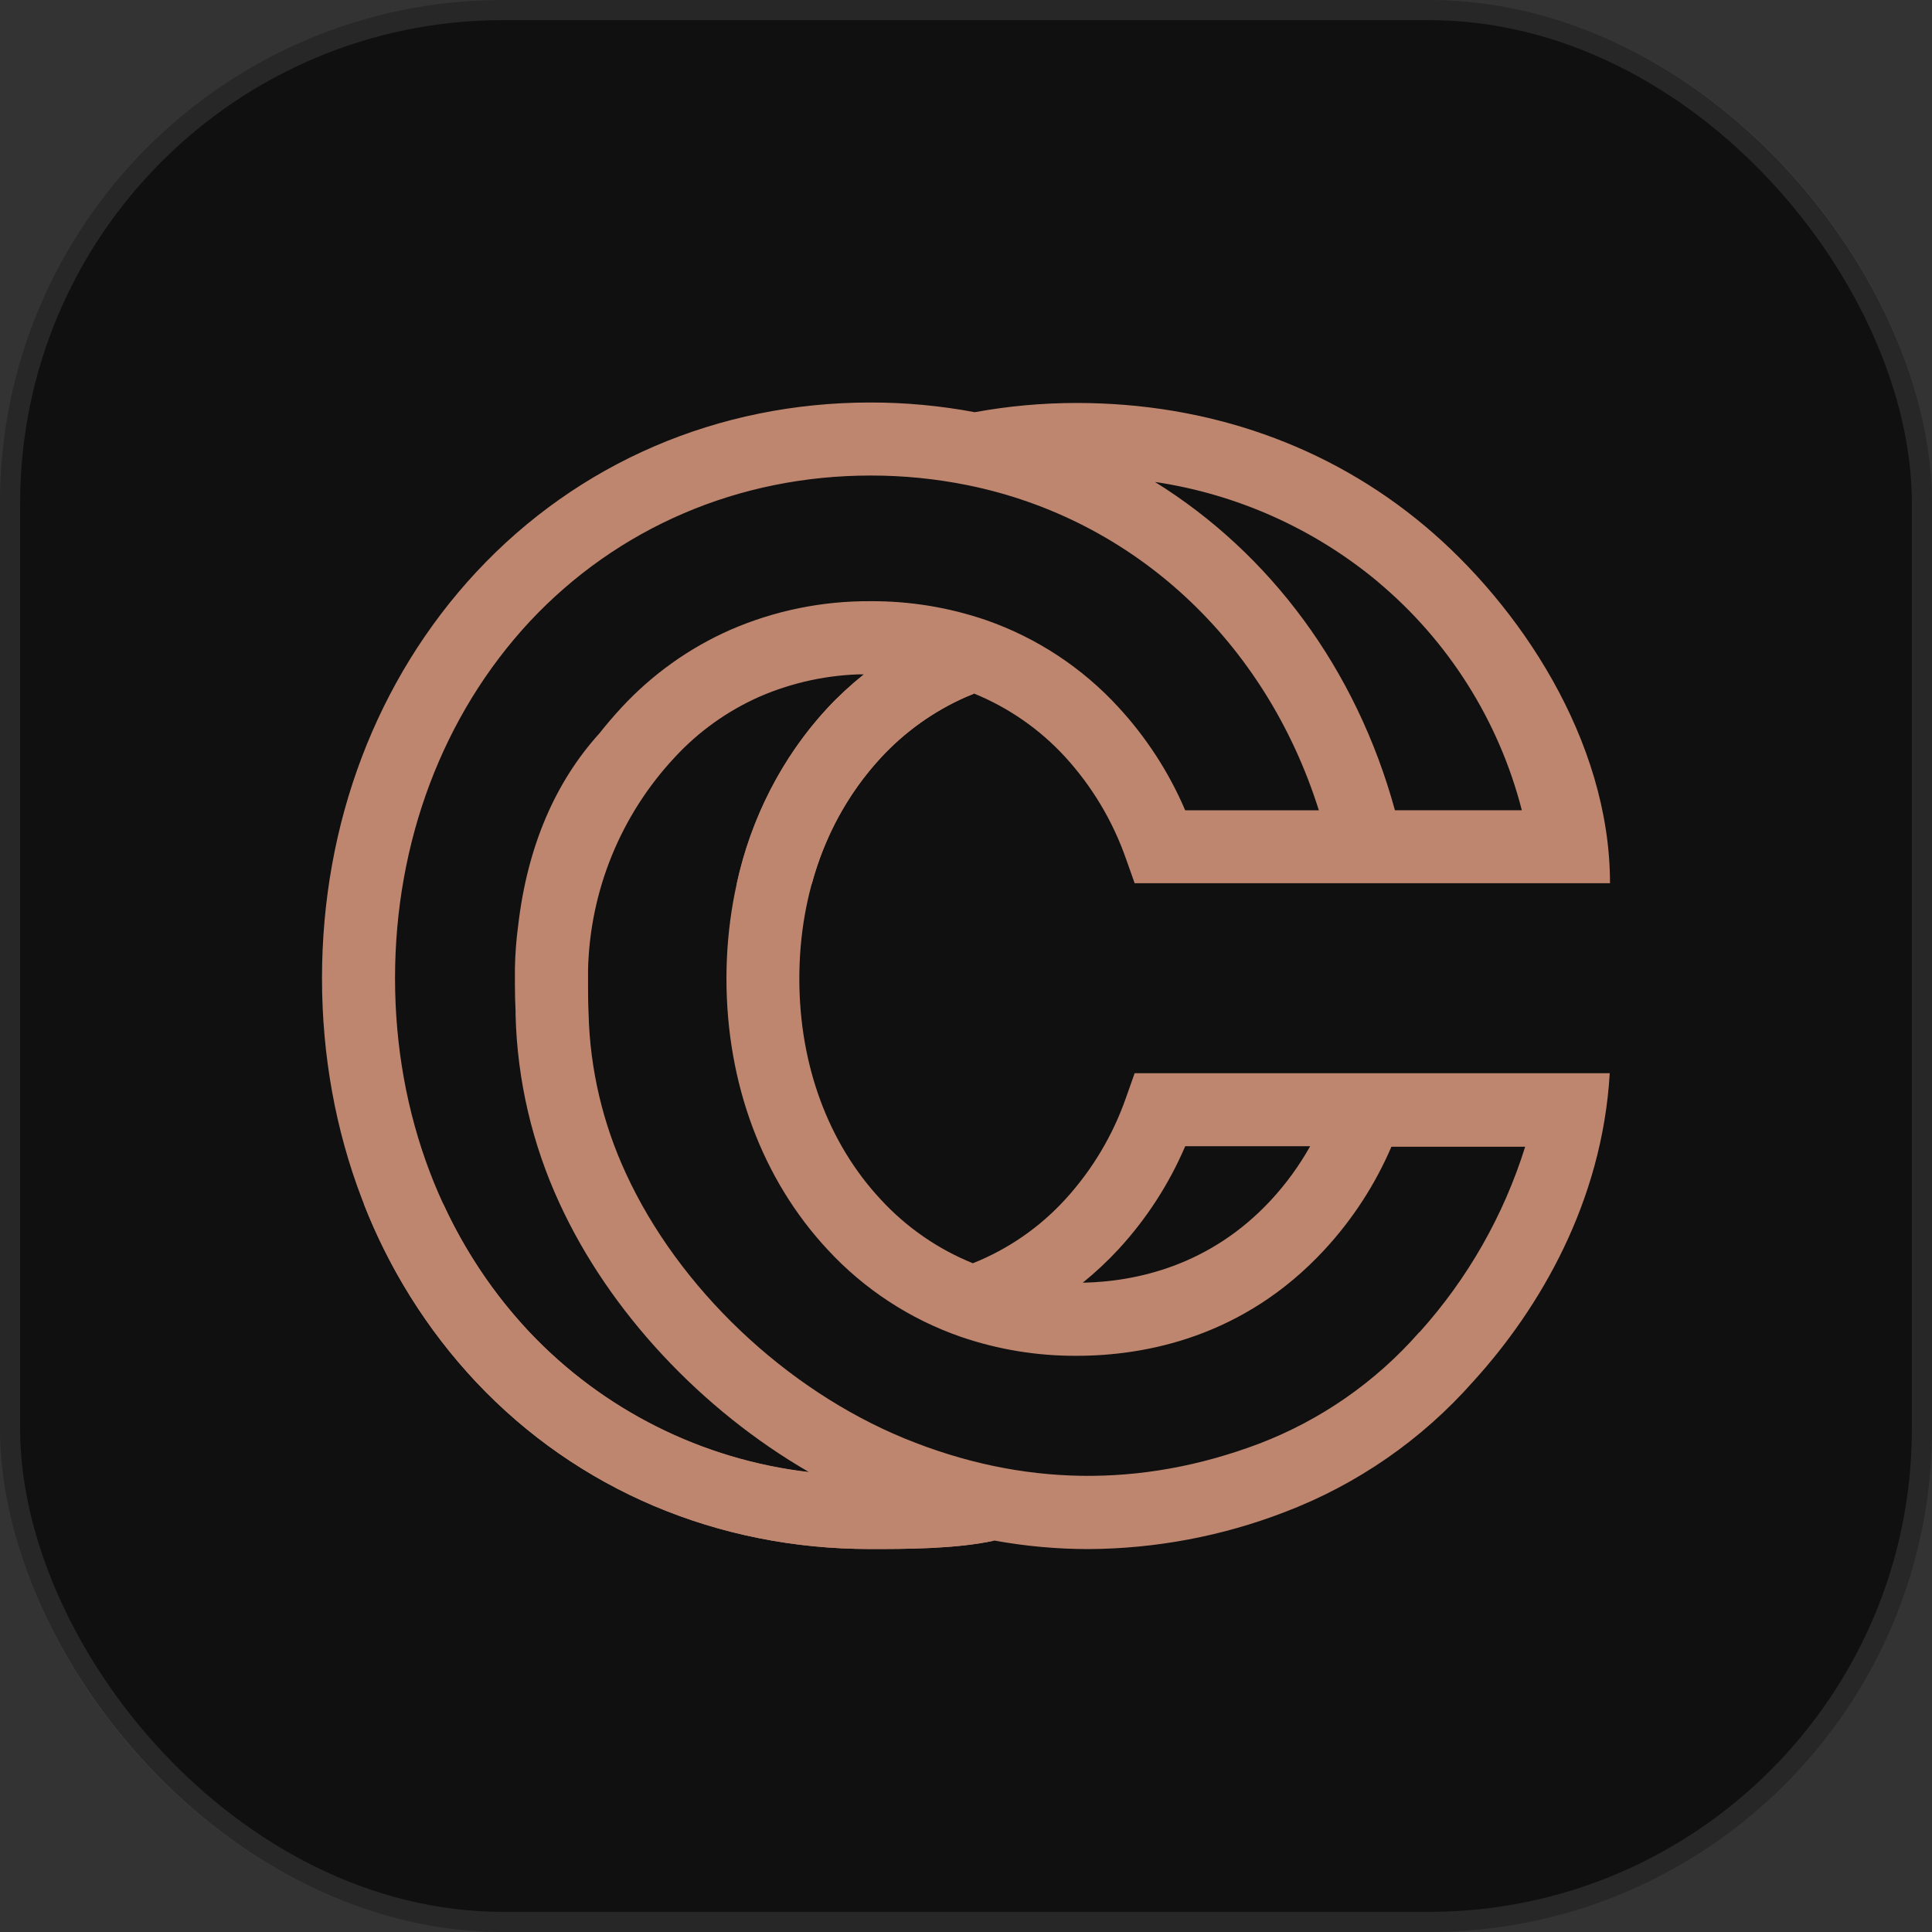 <svg width="96" height="96" viewBox="0 0 96 96" fill="none" xmlns="http://www.w3.org/2000/svg">
<rect x="0" y="0" width="96" height="96" fill="#333333" stroke="none"/>
<rect width="96" height="96" rx="25" fill="#101010"/>
<rect x="0.5" y="0.5" width="95" height="95" rx="24.5" stroke="white" stroke-opacity="0.1"/>
<g clip-path="url(#clip0_358_130)">
<path d="M70.526 66.192L70.508 66.213C68.347 68.673 65.619 70.569 62.56 71.737C56.691 73.953 50.766 73.862 44.949 71.477C39.018 69.041 33.712 63.991 31.099 58.301C29.947 55.813 29.316 53.116 29.246 50.375C29.22 49.81 29.22 49.149 29.22 49.032V48.604C29.22 48.462 29.22 48.319 29.22 48.179C29.314 44.252 30.848 40.496 33.531 37.627C34.716 36.345 36.151 35.32 37.748 34.614C39.386 33.905 41.148 33.528 42.932 33.502C42.288 34.017 41.681 34.577 41.118 35.18C37.878 38.663 36.097 43.433 36.097 48.63C36.097 53.828 37.878 58.607 41.115 62.083C42.932 64.055 45.208 65.546 47.741 66.425C49.593 67.06 51.538 67.379 53.495 67.369C56.889 67.369 61.79 66.454 65.813 62.099C67.206 60.595 68.33 58.863 69.139 56.98H75.785C74.72 60.392 72.93 63.535 70.539 66.192M26.311 66.192C21.993 61.614 19.629 55.372 19.629 48.607C19.629 41.841 22.001 35.535 26.319 30.887C30.684 26.221 36.701 23.629 43.259 23.629C44.874 23.627 46.486 23.787 48.07 24.106C56.365 25.788 62.892 31.882 65.533 40.263H58.892C58.087 38.38 56.965 36.649 55.577 35.143C53.778 33.181 51.521 31.695 49.008 30.817C47.158 30.182 45.215 29.863 43.259 29.873C40.862 29.857 38.487 30.341 36.289 31.297C34.241 32.201 32.401 33.515 30.881 35.159C30.498 35.572 30.134 35.997 29.79 36.434C27.605 38.842 26.21 42.033 25.749 45.976C25.655 46.676 25.601 47.382 25.586 48.089C25.586 48.26 25.586 48.433 25.586 48.607V48.63C25.586 48.687 25.586 48.744 25.586 48.801V48.962C25.586 49.398 25.599 49.833 25.619 50.258C25.619 50.32 25.619 50.385 25.619 50.447C25.703 53.68 26.447 56.862 27.805 59.797C30.277 65.181 34.855 70.057 40.193 73.144C34.885 72.528 29.965 70.061 26.296 66.176M68.468 28.914C71.981 31.854 74.482 35.823 75.619 40.26H69.313C67.389 33.238 63.115 27.502 57.389 23.948C61.469 24.554 65.304 26.273 68.473 28.914M55.577 62.076C56.965 60.57 58.087 58.839 58.892 56.956H65.1C64.56 57.921 63.907 58.819 63.156 59.631C60.129 62.9 56.453 63.683 53.801 63.737C54.432 63.227 55.026 62.671 55.577 62.076ZM79.984 53.327H56.38L55.953 54.535C55.298 56.414 54.267 58.141 52.922 59.608C51.653 60.994 50.086 62.075 48.34 62.77C46.6 62.066 45.039 60.985 43.767 59.605C41.157 56.808 39.718 52.92 39.718 48.63C39.718 44.34 41.157 40.457 43.767 37.653C44.951 36.37 46.386 35.344 47.982 34.638C48.119 34.578 48.262 34.521 48.404 34.464C50.123 35.166 51.666 36.239 52.922 37.606C54.266 39.075 55.297 40.801 55.953 42.681L56.38 43.887H80C80 36.761 75.461 30.042 70.793 26.13C66.028 22.136 60.041 20.023 53.495 20.023C51.798 20.023 50.105 20.177 48.435 20.482C46.726 20.16 44.991 19.998 43.251 20C35.685 20 28.727 22.991 23.668 28.424C18.724 33.738 16 40.903 16 48.607C16 56.311 18.722 63.429 23.662 68.675C28.699 74.023 35.651 76.97 43.236 76.97C44.962 76.97 47.505 76.97 49.413 76.55C50.952 76.83 52.514 76.972 54.079 76.973C57.418 76.957 60.727 76.334 63.843 75.132C67.445 73.759 70.659 71.531 73.209 68.639L73.224 68.623C76.488 65.028 79.611 59.748 79.987 53.33" fill="#BF866F"/>
<path d="M40.189 73.154C34.884 72.537 29.966 70.07 26.298 66.187C24.537 64.305 23.091 62.151 22.018 59.808H18.073C19.353 63.093 21.249 66.103 23.659 68.675C28.696 74.023 35.648 76.97 43.233 76.97C44.956 76.97 47.499 76.97 49.404 76.553C46.166 75.939 43.051 74.79 40.189 73.154Z" fill="#BF866F"/>
<path d="M43.767 37.653C44.951 36.37 46.386 35.344 47.982 34.638C48.119 34.578 48.259 34.521 48.399 34.467C47.498 34.074 46.554 33.79 45.587 33.619C44.621 33.465 43.64 33.43 42.665 33.516H42.925C42.28 34.03 41.673 34.59 41.11 35.193C38.859 37.647 37.305 40.659 36.607 43.915H40.34C40.959 41.581 42.135 39.432 43.767 37.653Z" fill="#BF866F"/>
</g>
<defs>
<clipPath id="clip0_358_130">
<rect width="64" height="56.97" fill="white" transform="translate(16 20)"/>
</clipPath>
</defs>
</svg>
